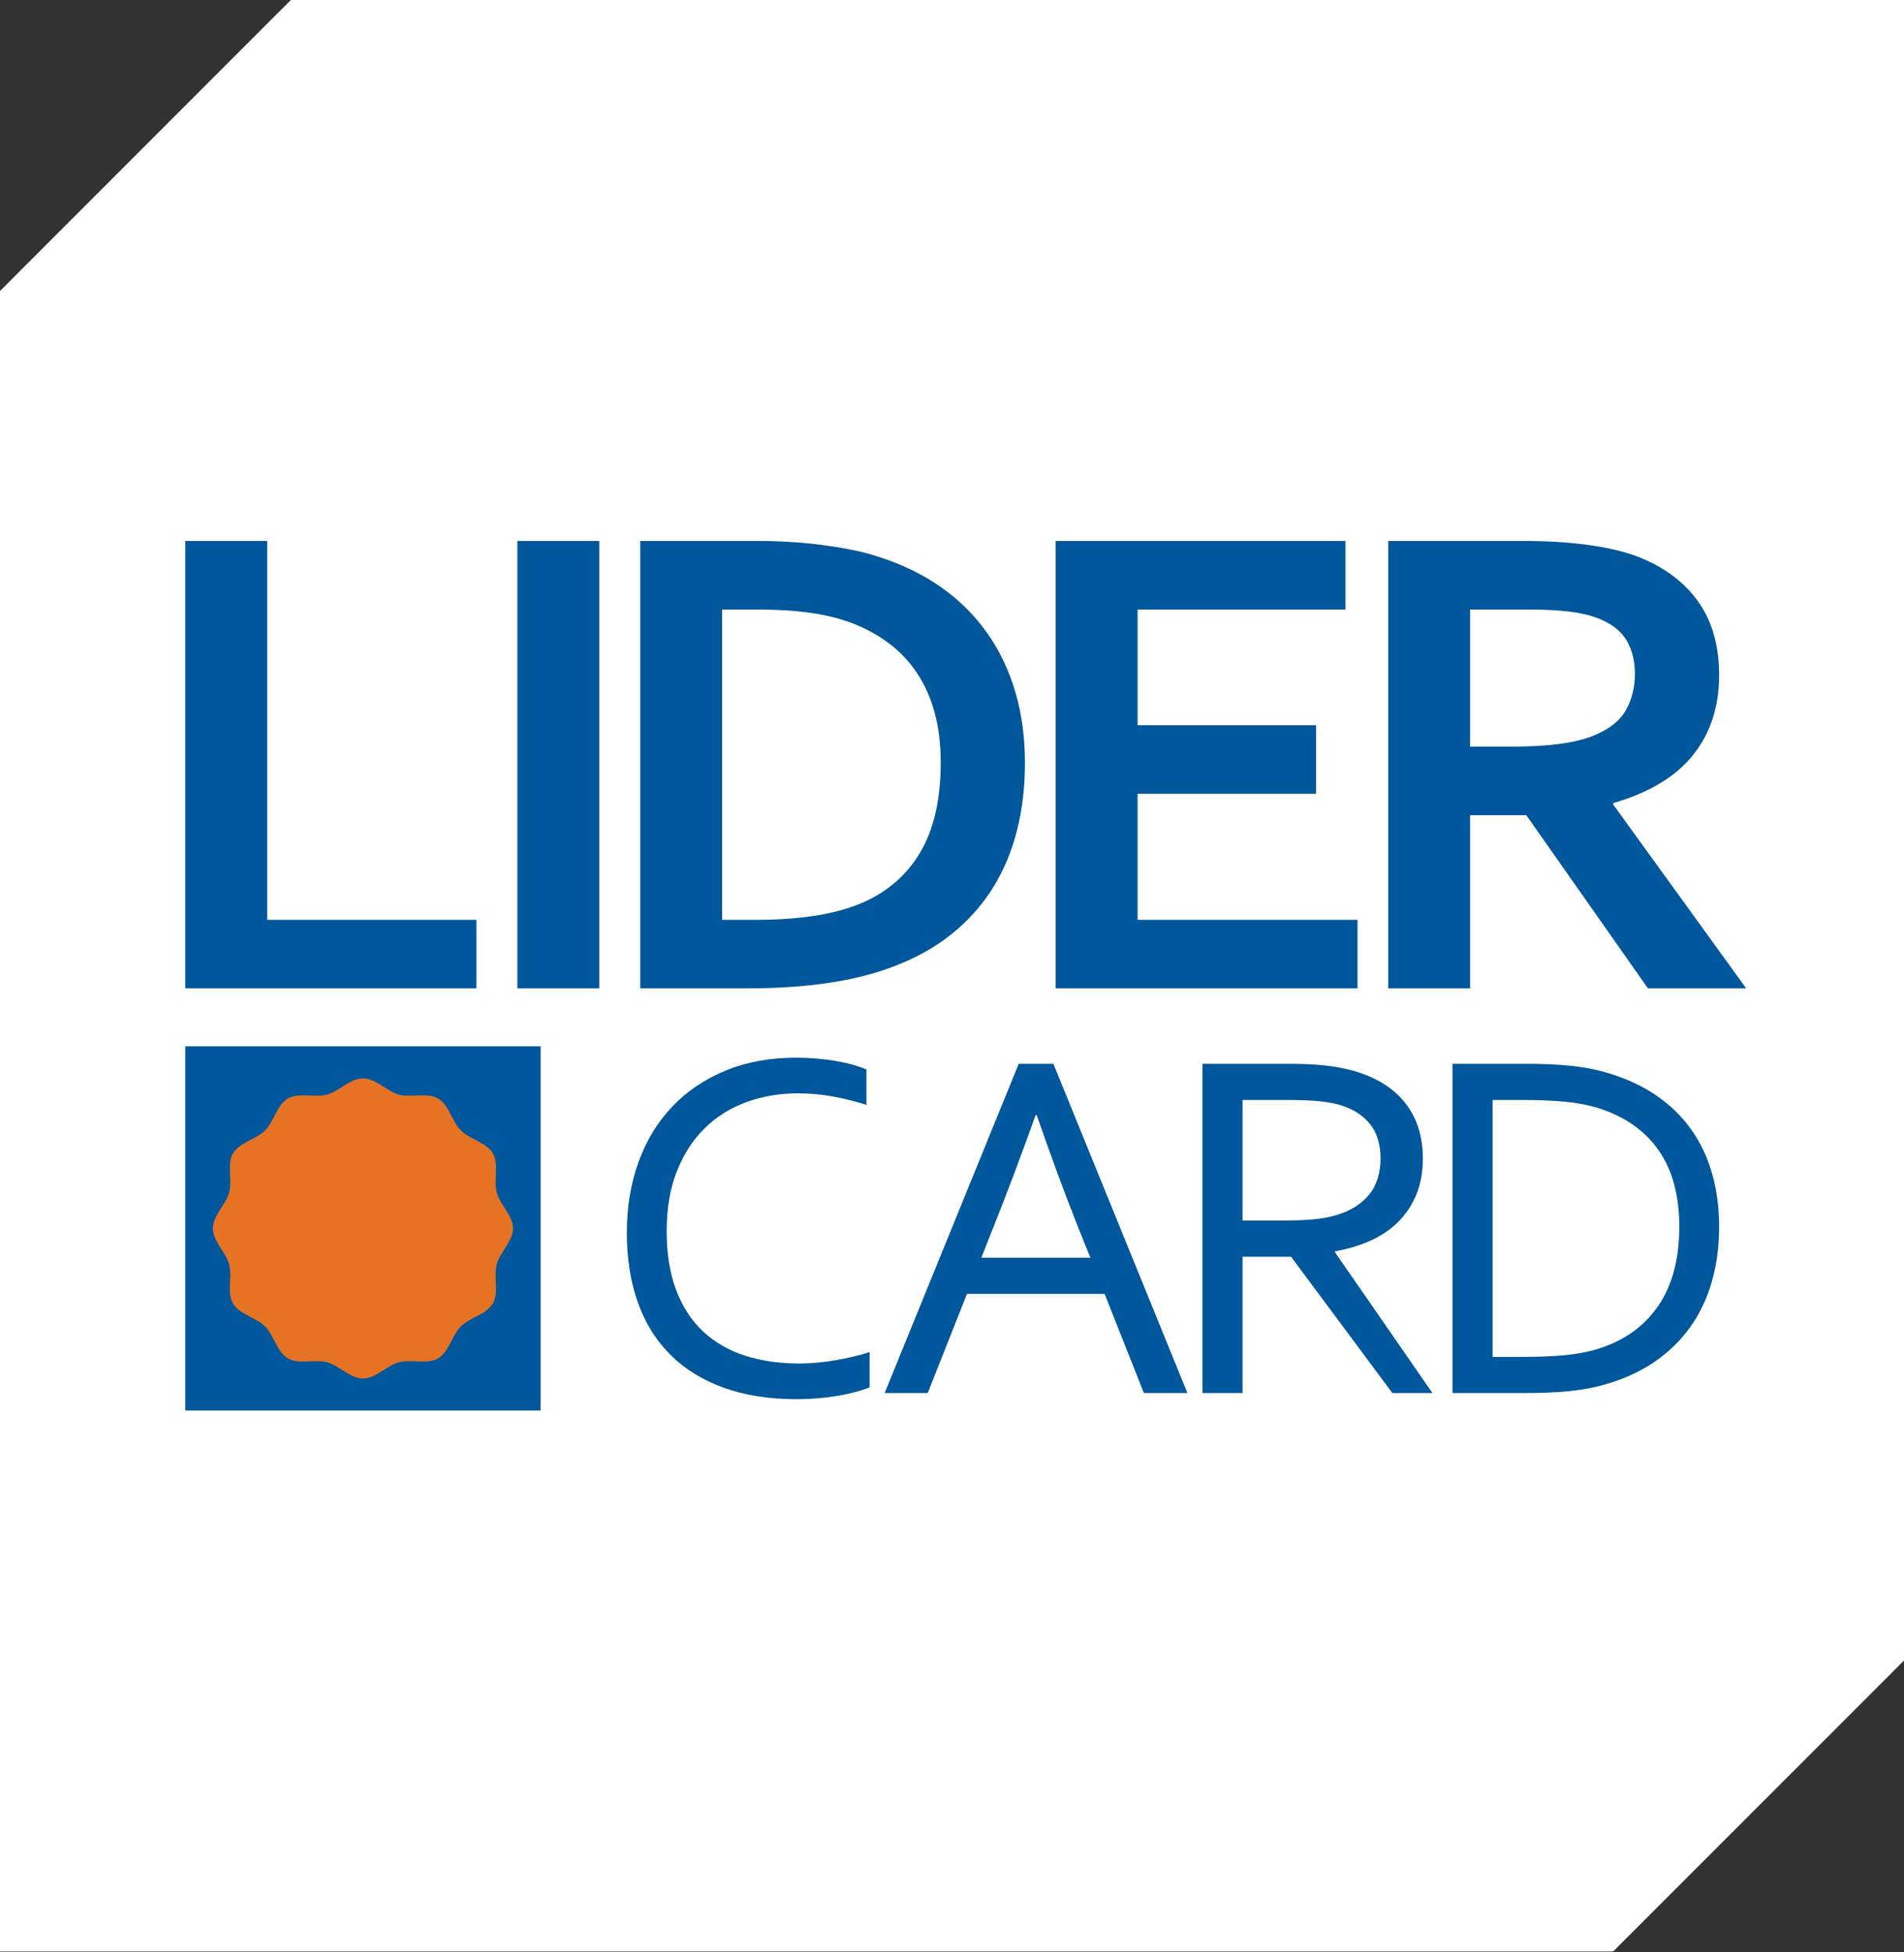 <?xml version="1.0" encoding="UTF-8" standalone="no"?><!DOCTYPE svg PUBLIC "-//W3C//DTD SVG 1.1//EN" "http://www.w3.org/Graphics/SVG/1.1/DTD/svg11.dtd"><svg width="100%" height="100%" viewBox="0 0 80 82" version="1.1" xmlns="http://www.w3.org/2000/svg" xmlns:xlink="http://www.w3.org/1999/xlink" xml:space="preserve" style="fill-rule:evenodd;clip-rule:evenodd;stroke-linejoin:round;stroke-miterlimit:1.414;"><rect x="0" y="0" width="80" height="82" fill="#333333" stroke="none"/><g id="LiderCard---Logo"><g id="Camada-1"><path d="M12.221,0l-12.221,12.222l0,69.74l67.779,0l12.221,-12.221l0,-69.741l-67.779,0Z" style="fill:#FFFFFF;fill-rule:nonzero;"/><path d="M33.537,45.92c-0.774,0 -1.498,0.123 -2.171,0.367c-0.674,0.245 -1.258,0.61 -1.753,1.095c-0.495,0.486 -0.886,1.089 -1.172,1.809c-0.286,0.72 -0.429,1.559 -0.429,2.517c0,0.951 0.133,1.776 0.398,2.475c0.265,0.699 0.641,1.278 1.13,1.736c0.488,0.458 1.075,0.798 1.763,1.018c0.686,0.221 1.452,0.331 2.296,0.331c0.23,0 0.474,-0.012 0.732,-0.036c0.258,-0.024 0.518,-0.059 0.779,-0.104c0.262,-0.045 0.516,-0.096 0.764,-0.155c0.248,-0.058 0.469,-0.122 0.664,-0.191l0,1.488c-0.406,0.159 -0.878,0.281 -1.415,0.367c-0.538,0.086 -1.089,0.129 -1.654,0.129c-1.151,0 -2.17,-0.16 -3.059,-0.48c-0.889,-0.321 -1.635,-0.78 -2.237,-1.38c-0.604,-0.599 -1.06,-1.331 -1.37,-2.196c-0.31,-0.865 -0.465,-1.845 -0.465,-2.94c0,-1.075 0.164,-2.064 0.491,-2.966c0.327,-0.903 0.799,-1.678 1.416,-2.326c0.616,-0.647 1.364,-1.152 2.243,-1.514c0.878,-0.361 1.865,-0.542 2.96,-0.542c0.29,0 0.575,0.012 0.858,0.036c0.283,0.024 0.553,0.058 0.811,0.103c0.259,0.045 0.498,0.098 0.719,0.16c0.22,0.062 0.409,0.128 0.568,0.197l0,1.488c-0.419,-0.138 -0.875,-0.253 -1.371,-0.346c-0.495,-0.093 -0.994,-0.14 -1.496,-0.14" style="fill:#01579B;fill-rule:nonzero;"/><path d="M43.516,46.83c-0.617,1.721 -1.206,3.285 -1.768,4.692l-0.516,1.302l4.583,0l-0.525,-1.301c-0.567,-1.432 -1.145,-2.997 -1.733,-4.693l-0.041,0Zm-6.346,11.678l5.633,-13.828l1.457,0l5.632,13.828l-1.829,0l-1.651,-4.165l-5.782,0l-1.651,4.165l-1.809,0Z" style="fill:#01579B;fill-rule:nonzero;"/><path d="M52.209,46.199l0,5.064l1.663,0c0.517,0 0.958,-0.017 1.324,-0.051c0.365,-0.035 0.692,-0.097 0.981,-0.186c0.586,-0.18 1.037,-0.466 1.354,-0.858c0.317,-0.393 0.476,-0.906 0.476,-1.54c-0.008,-0.593 -0.159,-1.07 -0.455,-1.431c-0.297,-0.362 -0.707,-0.622 -1.23,-0.781c-0.248,-0.076 -0.544,-0.13 -0.889,-0.165c-0.345,-0.034 -0.782,-0.052 -1.313,-0.052l-1.911,0Zm0,6.583l0,5.726l-1.685,0l0,-13.828l3.582,0c0.606,0 1.12,0.022 1.544,0.067c0.423,0.045 0.81,0.116 1.161,0.212c0.963,0.262 1.7,0.708 2.209,1.338c0.509,0.631 0.764,1.418 0.764,2.362c0,0.558 -0.09,1.058 -0.269,1.498c-0.179,0.441 -0.43,0.824 -0.754,1.148c-0.324,0.324 -0.712,0.589 -1.163,0.796c-0.451,0.206 -0.952,0.358 -1.504,0.454l0,0.042l4.093,5.911l-1.684,0l-4.258,-5.726l-2.036,0Z" style="fill:#01579B;fill-rule:nonzero;"/><path d="M70.558,51.532c0,-1.33 -0.293,-2.408 -0.88,-3.235c-0.586,-0.827 -1.427,-1.412 -2.524,-1.757c-0.419,-0.131 -0.886,-0.22 -1.403,-0.268c-0.516,-0.049 -1.099,-0.073 -1.749,-0.073l-1.288,0l0,10.79l1.288,0c0.65,0 1.233,-0.024 1.749,-0.072c0.517,-0.049 0.984,-0.138 1.403,-0.269c1.097,-0.345 1.938,-0.947 2.524,-1.809c0.587,-0.861 0.88,-1.963 0.88,-3.307m1.674,0c0,0.806 -0.1,1.564 -0.299,2.274c-0.2,0.709 -0.502,1.348 -0.905,1.917c-0.403,0.568 -0.906,1.059 -1.508,1.473c-0.603,0.413 -1.308,0.733 -2.114,0.961c-0.462,0.131 -0.961,0.222 -1.499,0.273c-0.537,0.052 -1.119,0.078 -1.746,0.078l-3.131,0l0,-13.828l3.162,0c0.627,0 1.209,0.026 1.746,0.077c0.538,0.052 1.037,0.144 1.499,0.274c0.806,0.228 1.511,0.545 2.114,0.951c0.602,0.407 1.102,0.887 1.498,1.442c0.396,0.554 0.693,1.178 0.889,1.87c0.196,0.693 0.294,1.439 0.294,2.238" style="fill:#01579B;fill-rule:nonzero;"/><path d="M11.226,22.72l0,15.913l8.792,0l0,2.879l-12.233,0l0,-18.792l3.441,0Z" style="fill:#01579B;fill-rule:nonzero;"/><path d="M31.76,38.633c2.013,0 3.586,-0.276 4.718,-0.829c1.002,-0.496 1.761,-1.217 2.276,-2.163c0.515,-0.945 0.772,-2.153 0.772,-3.623c0,-0.768 -0.084,-1.461 -0.253,-2.079c-0.168,-0.618 -0.412,-1.168 -0.73,-1.65c-0.318,-0.482 -0.705,-0.897 -1.159,-1.243c-0.454,-0.346 -0.966,-0.632 -1.538,-0.857c-0.533,-0.206 -1.128,-0.355 -1.783,-0.449c-0.656,-0.093 -1.391,-0.14 -2.205,-0.14l-1.517,0l0,13.033l1.419,0Zm-4.86,2.879l0,-18.792l4.972,0c0.44,0 0.887,0.014 1.341,0.042c0.454,0.028 0.897,0.07 1.327,0.127c0.431,0.056 0.848,0.124 1.25,0.204c0.403,0.079 0.773,0.175 1.11,0.287c1.001,0.319 1.886,0.75 2.654,1.292c0.768,0.544 1.412,1.185 1.931,1.925c0.52,0.739 0.913,1.565 1.18,2.478c0.267,0.913 0.4,1.903 0.4,2.971c0,1.011 -0.112,1.959 -0.337,2.844c-0.224,0.885 -0.566,1.692 -1.025,2.423c-0.459,0.73 -1.037,1.374 -1.735,1.931c-0.697,0.557 -1.523,1.013 -2.478,1.369c-0.796,0.3 -1.7,0.525 -2.711,0.674c-1.011,0.15 -2.149,0.225 -3.413,0.225l-4.466,0Z" style="fill:#01579B;fill-rule:nonzero;"/><path d="M47.797,38.633l9.241,0l0,2.879l-12.682,0l0,-18.792l12.176,0l0,2.88l-8.735,0l0,4.859l7.499,0l0,2.879l-7.499,0l0,5.295Z" style="fill:#01579B;fill-rule:nonzero;"/><path d="M63.469,31.358c0.786,0 1.453,-0.036 2.001,-0.106c0.548,-0.07 1.009,-0.175 1.383,-0.315c0.693,-0.263 1.173,-0.621 1.44,-1.075c0.267,-0.454 0.4,-0.976 0.4,-1.566c0,-0.505 -0.105,-0.953 -0.316,-1.341c-0.21,-0.389 -0.569,-0.695 -1.074,-0.92c-0.328,-0.15 -0.74,-0.26 -1.236,-0.33c-0.497,-0.07 -1.11,-0.106 -1.84,-0.106l-2.458,0l0,5.759l1.7,0Zm8.763,-2.992c0,1.311 -0.363,2.423 -1.088,3.336c-0.726,0.913 -1.847,1.589 -3.364,2.029l0,0.057l5.59,7.724l-4.129,0l-5.112,-7.275l-2.36,0l0,7.275l-3.441,0l0,-18.792l5.716,0c0.946,0 1.826,0.054 2.641,0.162c0.814,0.107 1.512,0.269 2.093,0.484c1.104,0.422 1.956,1.047 2.556,1.875c0.599,0.829 0.898,1.871 0.898,3.125" style="fill:#01579B;fill-rule:nonzero;"/><rect x="21.738" y="22.72" width="3.441" height="18.792" style="fill:#01579B;fill-rule:nonzero;"/><rect x="7.785" y="43.946" width="14.929" height="15.296" style="fill:#01579B;fill-rule:nonzero;"/><path d="M20.871,53.101c-0.138,0.517 0.101,1.192 -0.162,1.645c-0.266,0.46 -0.972,0.589 -1.345,0.962c-0.373,0.373 -0.502,1.079 -0.962,1.345c-0.453,0.263 -1.128,0.024 -1.646,0.162c-0.5,0.134 -0.963,0.682 -1.506,0.682c-0.543,0 -1.006,-0.548 -1.507,-0.682c-0.517,-0.138 -1.192,0.101 -1.645,-0.162c-0.46,-0.266 -0.589,-0.972 -0.962,-1.345c-0.374,-0.373 -1.08,-0.502 -1.346,-0.962c-0.262,-0.453 -0.023,-1.128 -0.162,-1.645c-0.133,-0.501 -0.681,-0.964 -0.681,-1.507c0,-0.543 0.548,-1.006 0.681,-1.507c0.139,-0.517 -0.1,-1.192 0.162,-1.645c0.266,-0.46 0.973,-0.589 1.346,-0.962c0.373,-0.373 0.502,-1.079 0.962,-1.345c0.453,-0.263 1.128,-0.024 1.645,-0.162c0.501,-0.134 0.964,-0.682 1.507,-0.682c0.543,0 1.006,0.548 1.506,0.682c0.518,0.138 1.193,-0.101 1.646,0.162c0.46,0.266 0.589,0.972 0.962,1.345c0.373,0.373 1.079,0.502 1.345,0.962c0.263,0.453 0.024,1.128 0.162,1.645c0.134,0.501 0.682,0.964 0.682,1.507c0,0.543 -0.548,1.006 -0.682,1.507" style="fill:#e67324;fill-rule:nonzero;"/></g></g></svg>